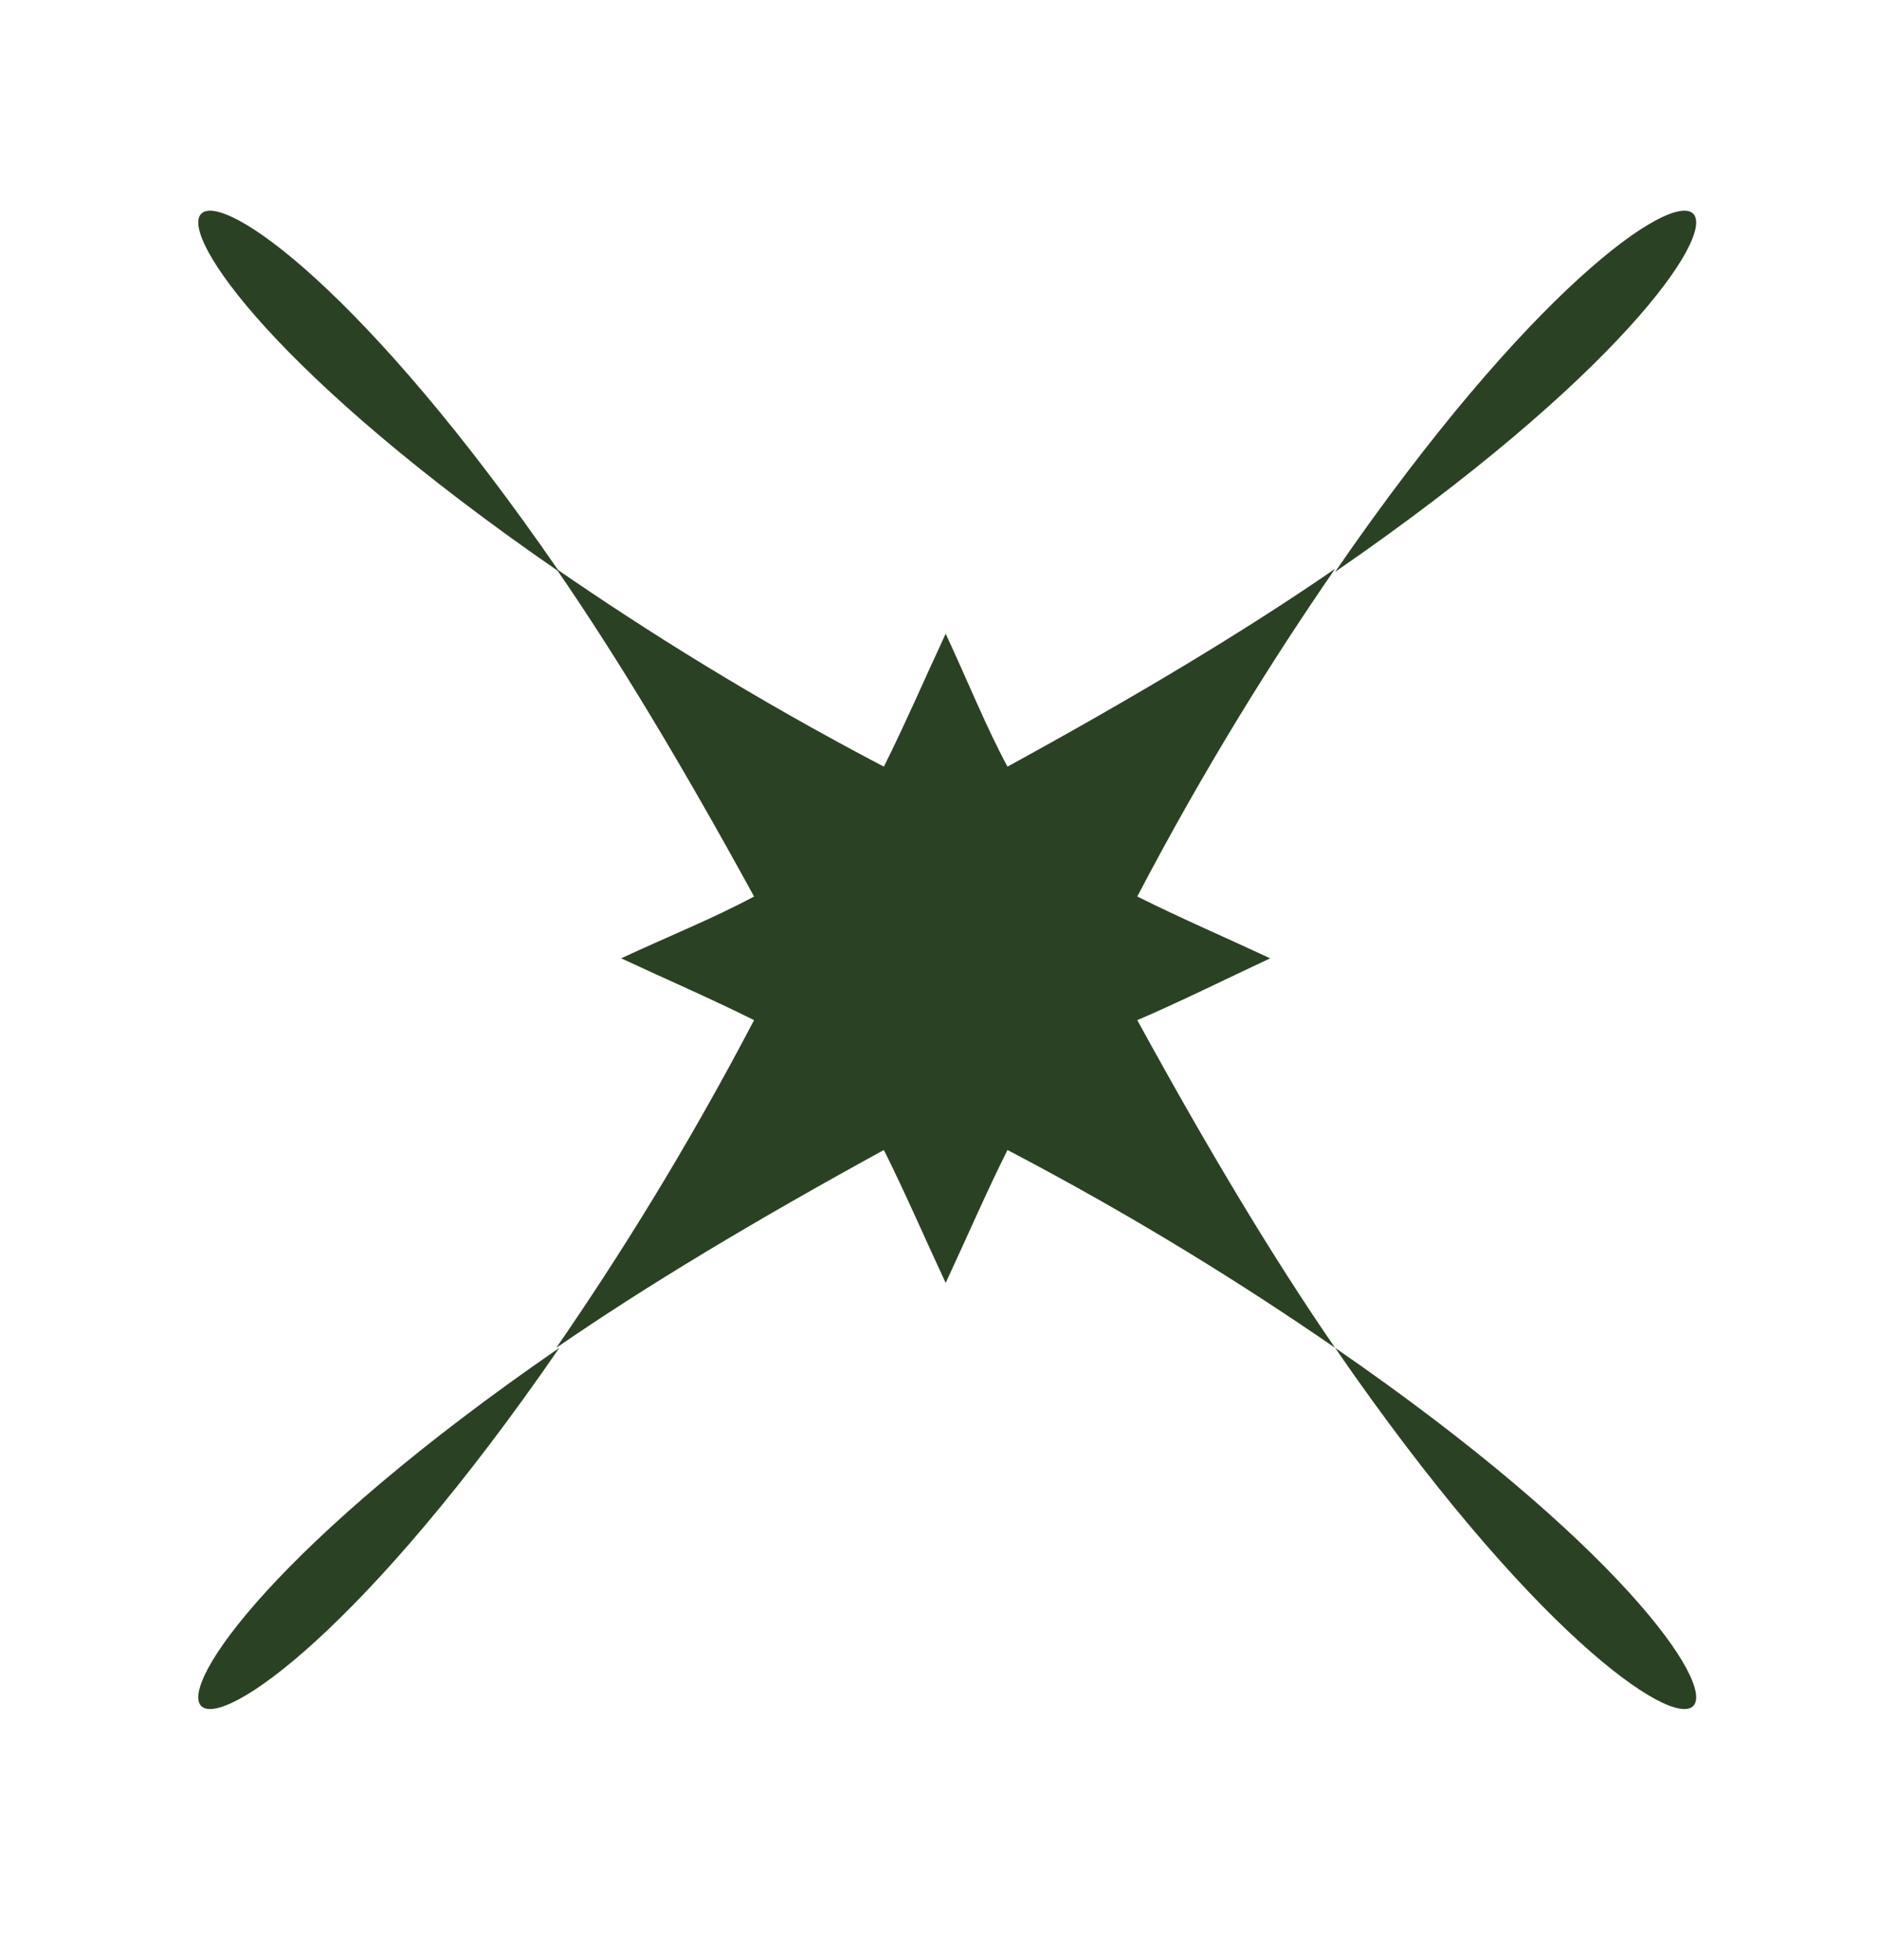 <?xml version="1.0" encoding="utf-8"?>
<!-- Generator: Adobe Illustrator 24.2.0, SVG Export Plug-In . SVG Version: 6.00 Build 0)  -->
<svg version="1.1" id="Layer_1" xmlns="http://www.w3.org/2000/svg" xmlns:xlink="http://www.w3.org/1999/xlink" x="0px" y="0px"
	 viewBox="0 0 60.8 63.4" style="enable-background:new 0 0 60.8 63.4;" xml:space="preserve">
<style type="text/css">
	.st0{display:none;fill:#2B4124;}
	.st1{fill:#2B4124;}
</style>
<polygon class="st0" points="59,29.6 34.7,29.6 51.9,12.4 49.5,10 32.3,27.2 32.3,2.9 28.9,2.9 28.9,27.2 11.8,10 9.4,12.4 
	26.5,29.6 2.3,29.6 2.3,33 26.5,33 9.4,50.1 11.8,52.5 28.9,35.4 28.9,59.6 32.3,59.6 32.3,35.4 49.5,52.5 51.9,50.1 34.7,33 59,33 
	"/>
<g>
	<path class="st1" d="M18.1,43.6C5.5,61.9-0.2,56.2,18.1,43.6L18.1,43.6z"/>
	<path class="st1" d="M43.2,43.6C61.5,56.2,55.8,61.9,43.2,43.6L43.2,43.6z"/>
	<path class="st1" d="M43.2,18.5C55.8,0.2,61.5,5.9,43.2,18.5L43.2,18.5z"/>
	<path class="st1" d="M36.8,33c2.3,4.2,4.4,7.7,6.4,10.6c-2.9-2-6.4-4.2-10.6-6.4c-0.7,1.4-1.3,2.8-2,4.3c-0.7-1.5-1.3-2.9-2-4.3
		c-4.2,2.3-7.7,4.4-10.6,6.4c2-2.9,4.2-6.4,6.4-10.6c-1.4-0.7-2.8-1.3-4.3-2c1.5-0.7,3-1.3,4.3-2c-2.3-4.2-4.4-7.7-6.4-10.6
		c2.9,2,6.4,4.2,10.6,6.4c0.7-1.4,1.3-2.8,2-4.3c0.7,1.5,1.3,3,2,4.3c4.2-2.3,7.7-4.4,10.6-6.4c-2,2.9-4.2,6.4-6.4,10.6
		c1.4,0.7,2.8,1.3,4.3,2C39.6,31.7,38.2,32.4,36.8,33z"/>
	<path class="st1" d="M18.1,18.5C-0.2,5.9,5.5,0.2,18.1,18.5L18.1,18.5z"/>
</g>
<path class="st0" d="M11.5,48.7c21.1-36.5-20.8-36.5,0.2,0c-21.1-36.5-42-0.2,0.1-0.2c-42.1,0-21.2,36.3-0.1-0.2
	c-21.1,36.5,20.8,36.5-0.2,0c21.1,36.5,42,0.2-0.1,0.2C53.6,48.5,32.6,12.3,11.5,48.7z"/>
</svg>
